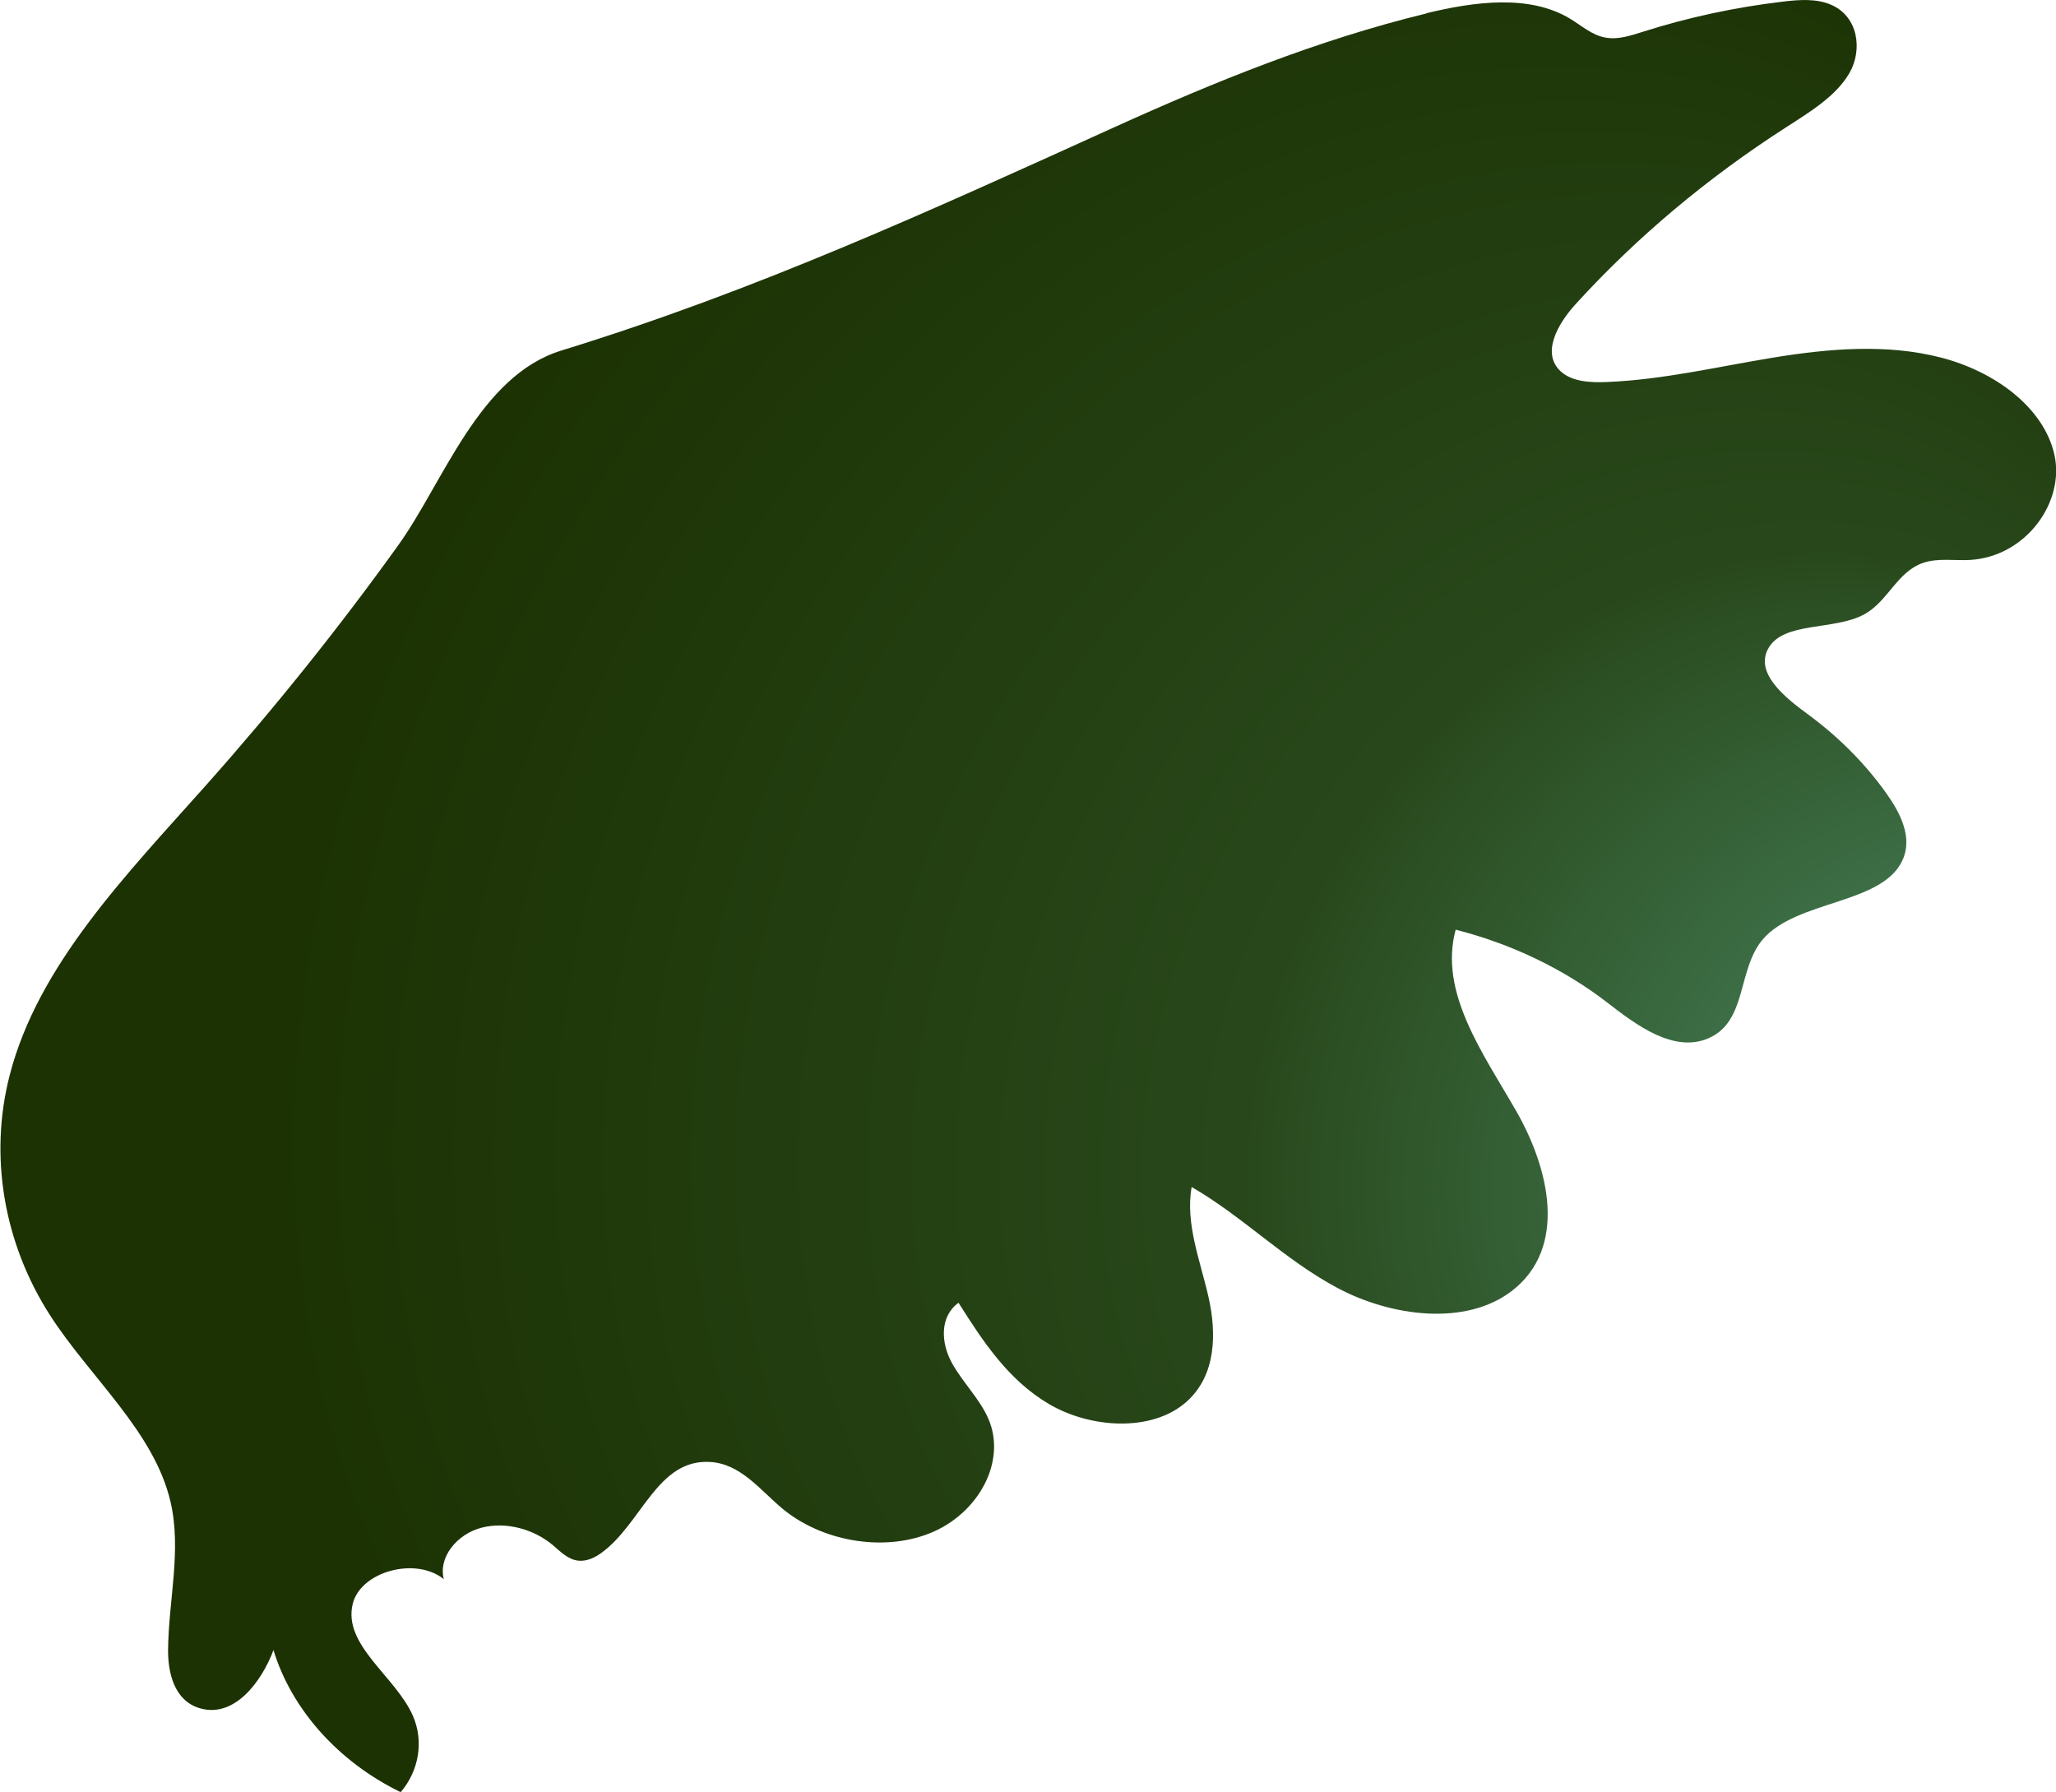 <?xml version="1.0" encoding="UTF-8"?><svg id="Layer_2" xmlns="http://www.w3.org/2000/svg" xmlns:xlink="http://www.w3.org/1999/xlink" viewBox="0 0 164.05 142.98"><defs><style>.cls-1{fill:url(#radial-gradient);}</style><radialGradient id="radial-gradient" cx="34.64" cy="195.03" fx="-125.51" fy="195.03" r="160.24" gradientTransform="translate(52.32 206.17) rotate(-164.13) scale(.6 .71) skewX(-6.09)" gradientUnits="userSpaceOnUse"><stop offset="0" stop-color="#5d793b"/><stop offset=".16" stop-color="#427851"/><stop offset=".39" stop-color="#28481b"/><stop offset=".79" stop-color="#1c3203"/></radialGradient></defs><g id="small"><g id="small-group"><path id="body-back" class="cls-1" d="M113.8,1.06c3.82-.93,8.25-1.53,11.49,.44,.91,.55,1.73,1.31,2.82,1.5,1,.18,2.01-.16,2.96-.46,3.61-1.15,7.37-1.96,11.19-2.41,1.31-.16,2.71-.26,3.89,.27,2.13,.95,2.48,3.6,1.41,5.44s-3.13,3.08-5.05,4.32c-6.29,4.04-11.96,8.8-16.8,14.12-1.43,1.57-2.76,3.93-1.16,5.37,.91,.82,2.39,.89,3.71,.83,4.48-.19,8.84-1.23,13.25-1.95s9.02-1.11,13.32-.01,8.23,3.96,9.09,7.75-2.28,8.17-6.76,8.41c-1.24,.06-2.53-.16-3.68,.22-2.1,.7-2.8,3.03-4.68,4.09-2.43,1.37-6.56,.54-7.74,2.81-1,1.92,1.3,3.81,3.16,5.17,2.47,1.81,4.61,3.96,6.3,6.34,1.08,1.52,2,3.33,1.4,5.03-1.37,3.89-8.61,3.37-11.33,6.69-1.97,2.42-1.19,6.47-4.26,7.81-2.77,1.21-5.77-1.05-8.08-2.84-3.47-2.68-7.63-4.68-12.1-5.82-1.37,5,2.2,9.88,4.84,14.49,2.64,4.61,4.1,10.88-.34,14.32-3.71,2.87-9.69,2.04-13.93-.22s-7.5-5.66-11.64-8.06c-.51,2.93,.68,5.85,1.34,8.75,.66,2.91,.64,6.27-1.76,8.4-2.78,2.45-7.7,2.1-10.98,.16s-5.29-5.06-7.2-8.07c-1.53,1.11-1.39,3.21-.55,4.76s2.23,2.88,2.93,4.49c1.49,3.43-.81,7.6-4.67,9.14s-8.73,.57-11.78-1.98c-1.77-1.48-3.32-3.58-5.78-3.71-4.2-.23-5.43,4.93-8.65,7.26-.51,.37-1.15,.68-1.81,.62-.86-.08-1.46-.74-2.08-1.26-1.48-1.24-3.71-1.89-5.68-1.37s-3.45,2.37-3,4.1c-2.26-1.81-6.65-.61-7.27,1.99-.79,3.3,3.44,5.78,4.81,8.93,.87,2,.49,4.36-.98,6.08-4.96-2.41-8.71-6.6-10.15-11.34-.91,2.45-3.1,5.5-5.92,4.63-1.99-.61-2.5-2.8-2.49-4.62,.03-3.97,1.1-7.97,.19-11.86-1.31-5.59-6.39-9.87-9.6-14.85-3.71-5.77-4.89-12.72-3.23-19.16,2.26-8.8,9.32-16.01,15.69-23.17,5.47-6.15,10.59-12.54,15.32-19.13,3.61-5.03,6.45-13.51,13.01-15.53,15.57-4.79,29.44-11.16,44.06-17.79,8.01-3.63,16.25-6.99,24.98-9.11Z"/></g></g></svg>